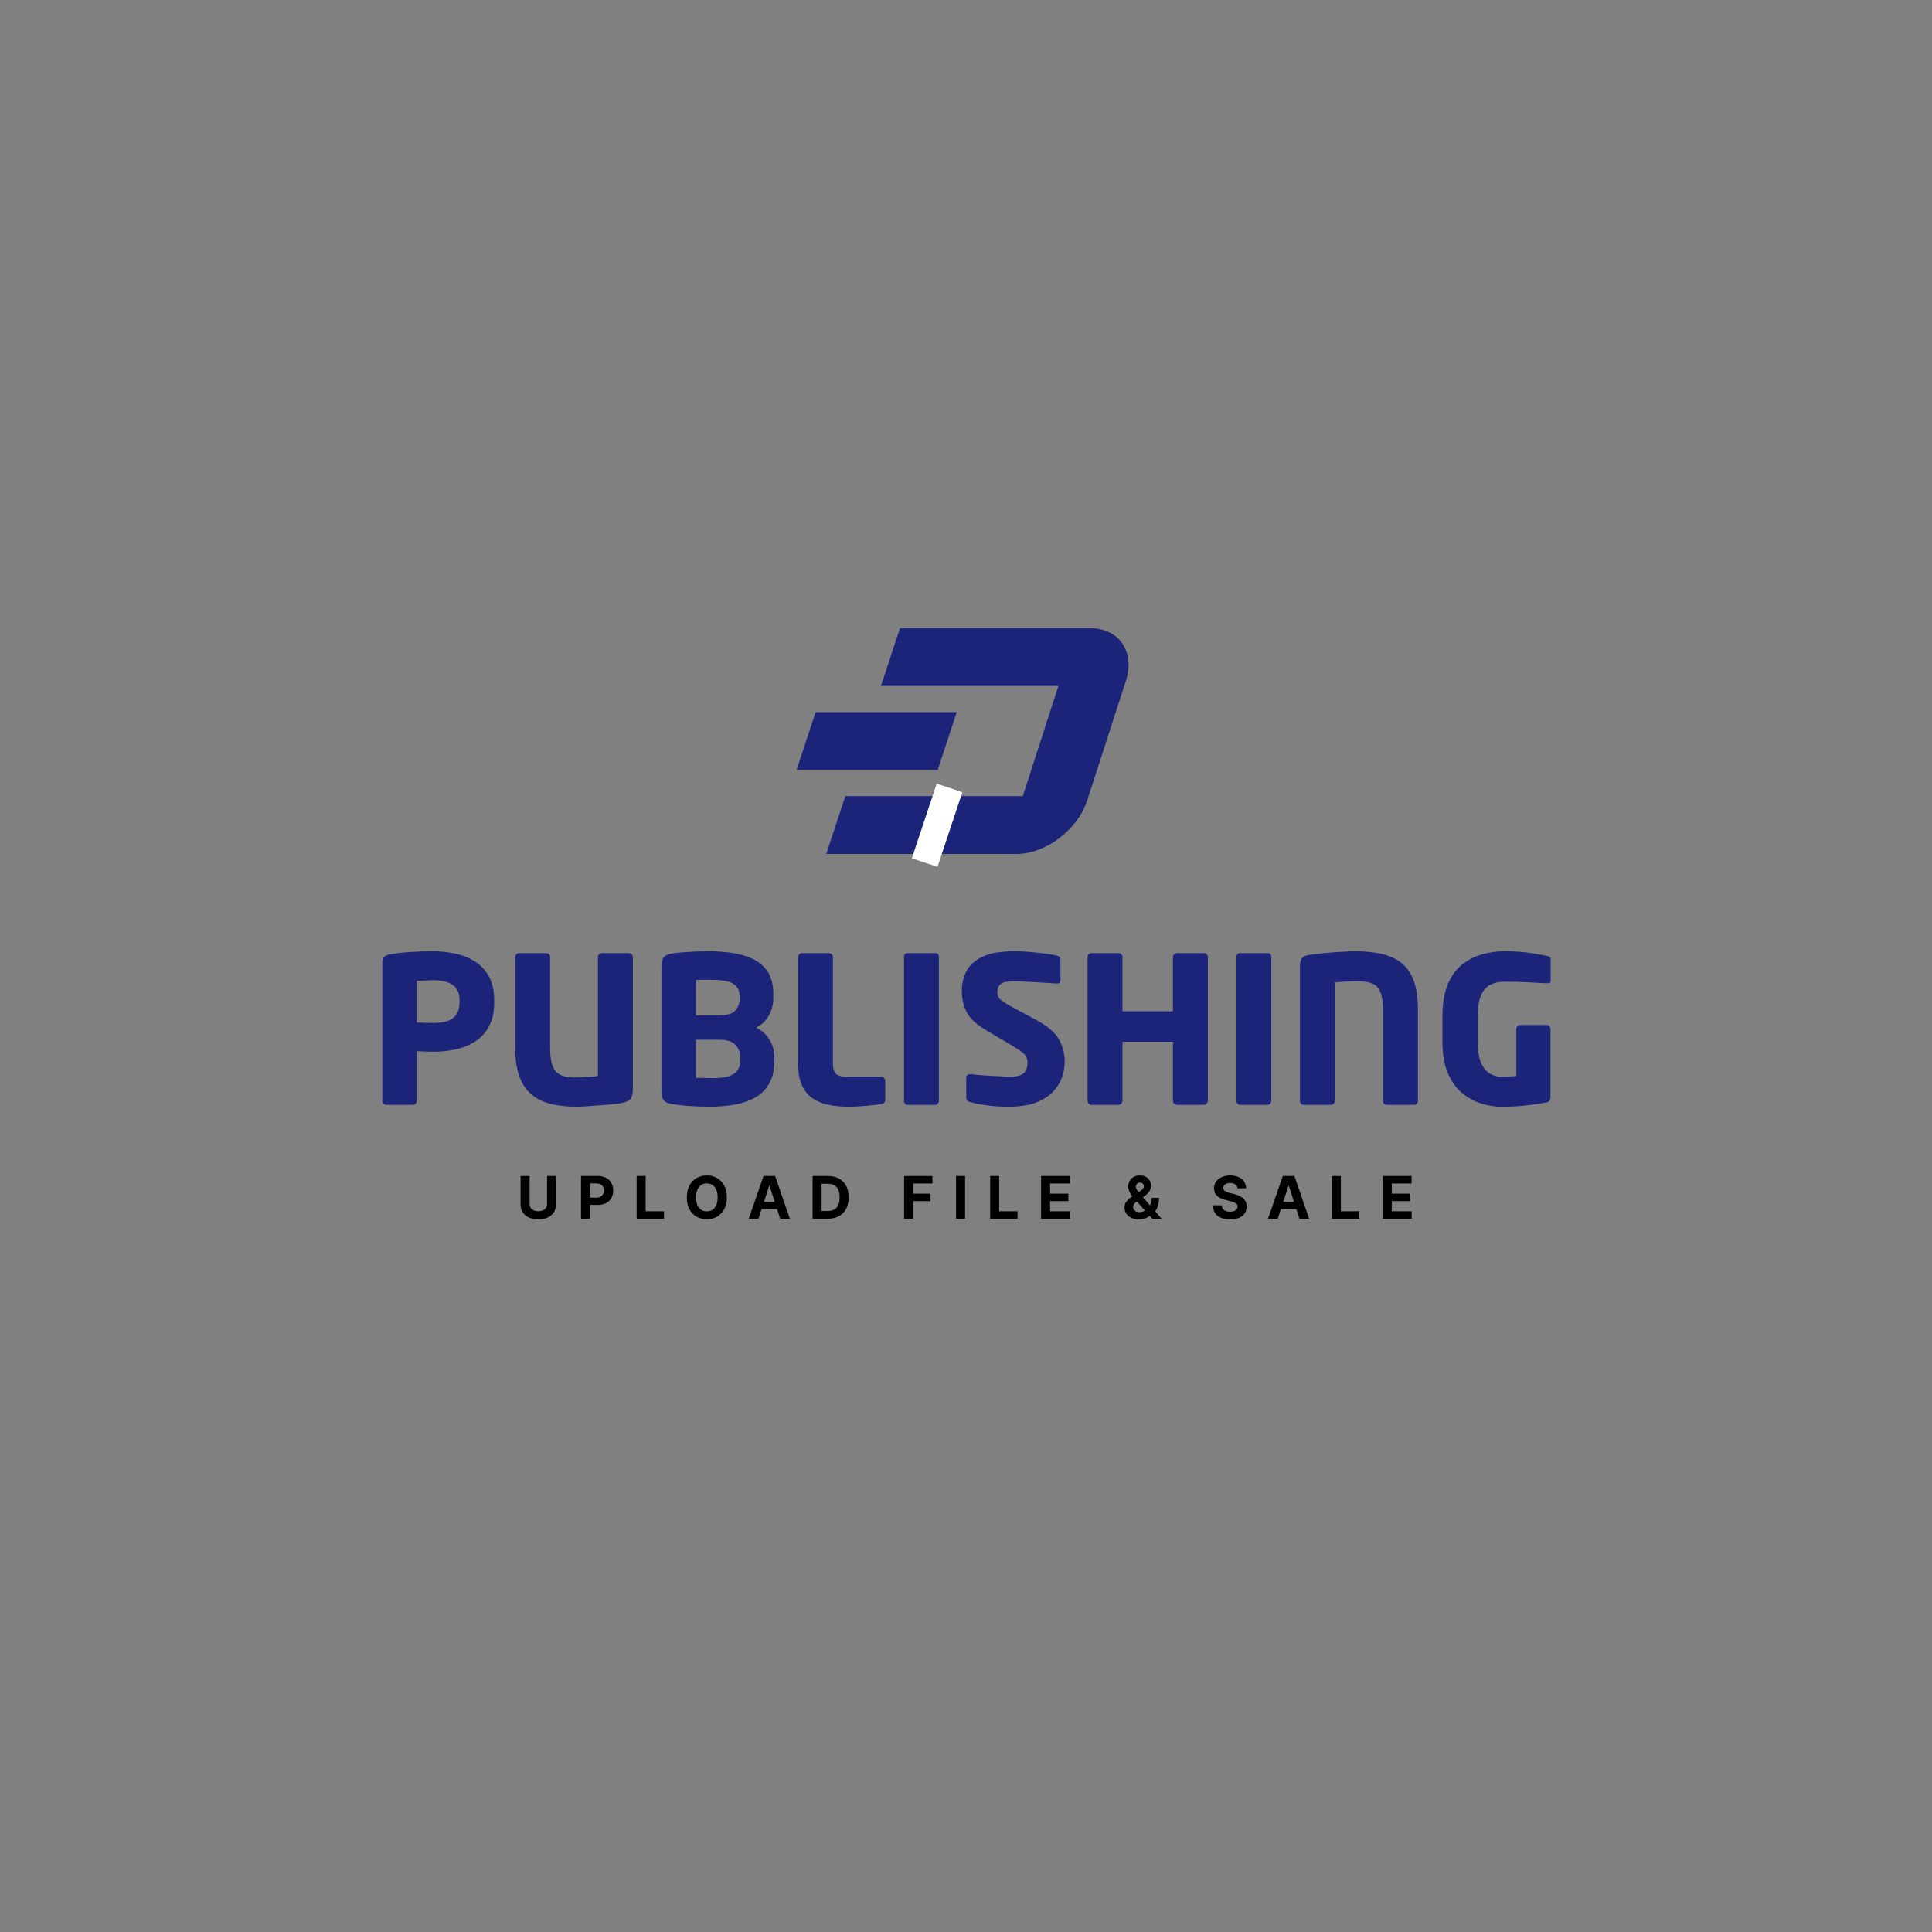 <svg xmlns="http://www.w3.org/2000/svg" xmlns:xlink="http://www.w3.org/1999/xlink" width="500" zoomAndPan="magnify" viewBox="0 0 375 375" height="500" preserveAspectRatio="xMidYMid meet" version="1.0"><rect x="0" y="0" width="375" height="375" fill="#808080" stroke="none"/><defs><g/><clipPath id="e31025f43c"><path d="M 154.617 121.887 L 220 121.887 L 220 166 L 154.617 166 Z M 154.617 121.887 " clip-rule="nonzero"/></clipPath></defs><g clip-path="url(#e31025f43c)"><path fill="#1b2479" d="M 197.238 165.754 L 160.379 165.754 L 164.074 154.531 L 198.52 154.531 L 205.438 133.145 L 170.992 133.145 L 174.688 121.918 L 211.547 121.918 C 217.27 121.918 220.383 126.559 218.496 132.281 L 211.012 155.391 C 209.129 161.117 202.961 165.754 197.238 165.754 Z M 185.703 138.227 L 158.312 138.227 L 154.617 149.449 L 182.008 149.449 Z M 185.703 138.227 " fill-opacity="1" fill-rule="nonzero"/></g><g fill="#1b2479" fill-opacity="1"><g transform="translate(71.426, 214.449)"><g><path d="M 24.5 -19.906 C 24.5 -18.051 24.164 -16.504 23.5 -15.266 C 22.844 -14.023 21.945 -13.039 20.812 -12.312 C 19.676 -11.582 18.406 -11.066 17 -10.766 C 15.602 -10.461 14.164 -10.312 12.688 -10.312 C 12.207 -10.312 11.676 -10.32 11.094 -10.344 C 10.52 -10.375 9.977 -10.398 9.469 -10.422 L 9.469 -0.797 C 9.469 -0.578 9.391 -0.391 9.234 -0.234 C 9.078 -0.078 8.895 0 8.688 0 L 3.562 0 C 3.352 0 3.172 -0.07 3.016 -0.219 C 2.859 -0.363 2.781 -0.539 2.781 -0.75 L 2.781 -27.391 C 2.781 -28.078 2.922 -28.539 3.203 -28.781 C 3.492 -29.02 3.945 -29.191 4.562 -29.297 C 5.562 -29.453 6.797 -29.578 8.266 -29.672 C 9.734 -29.766 11.18 -29.812 12.609 -29.812 C 14.109 -29.812 15.566 -29.656 16.984 -29.344 C 18.398 -29.039 19.664 -28.531 20.781 -27.812 C 21.906 -27.102 22.805 -26.133 23.484 -24.906 C 24.16 -23.688 24.5 -22.133 24.5 -20.25 Z M 17.766 -19.906 L 17.766 -20.25 C 17.766 -21.656 17.332 -22.66 16.469 -23.266 C 15.613 -23.879 14.352 -24.188 12.688 -24.188 C 12.5 -24.188 12.18 -24.176 11.734 -24.156 C 11.285 -24.145 10.836 -24.129 10.391 -24.109 C 9.941 -24.098 9.633 -24.082 9.469 -24.062 L 9.469 -15.969 C 9.633 -15.969 9.945 -15.961 10.406 -15.953 C 10.863 -15.941 11.32 -15.926 11.781 -15.906 C 12.25 -15.895 12.551 -15.891 12.688 -15.891 C 14.457 -15.891 15.742 -16.219 16.547 -16.875 C 17.359 -17.539 17.766 -18.551 17.766 -19.906 Z M 17.766 -19.906 "/></g></g></g><g fill="#1b2479" fill-opacity="1"><g transform="translate(97.227, 214.449)"><g><path d="M 25.609 -3.047 C 25.609 -2.066 25.422 -1.398 25.047 -1.047 C 24.68 -0.691 24.078 -0.445 23.234 -0.312 C 22.836 -0.258 22.27 -0.191 21.531 -0.109 C 20.789 -0.035 19.984 0.031 19.109 0.094 C 18.234 0.164 17.391 0.227 16.578 0.281 C 15.773 0.332 15.113 0.359 14.594 0.359 C 12.844 0.359 11.238 0.188 9.781 -0.156 C 8.332 -0.5 7.086 -1.086 6.047 -1.922 C 5.004 -2.754 4.195 -3.91 3.625 -5.391 C 3.062 -6.867 2.781 -8.734 2.781 -10.984 L 2.781 -28.703 C 2.781 -28.91 2.859 -29.086 3.016 -29.234 C 3.172 -29.379 3.352 -29.453 3.562 -29.453 L 8.766 -29.453 C 8.973 -29.453 9.156 -29.379 9.312 -29.234 C 9.469 -29.086 9.547 -28.91 9.547 -28.703 L 9.547 -10.984 C 9.547 -8.973 9.875 -7.523 10.531 -6.641 C 11.195 -5.754 12.414 -5.312 14.188 -5.312 C 14.875 -5.312 15.656 -5.336 16.531 -5.391 C 17.406 -5.441 18.172 -5.508 18.828 -5.594 L 18.828 -28.703 C 18.828 -28.91 18.906 -29.086 19.062 -29.234 C 19.227 -29.379 19.414 -29.453 19.625 -29.453 L 24.781 -29.453 C 24.988 -29.453 25.176 -29.379 25.344 -29.234 C 25.52 -29.086 25.609 -28.91 25.609 -28.703 Z M 25.609 -3.047 "/></g></g></g><g fill="#1b2479" fill-opacity="1"><g transform="translate(125.604, 214.449)"><g><path d="M 24.703 -8.516 C 24.703 -6.773 24.375 -5.328 23.719 -4.172 C 23.07 -3.023 22.176 -2.117 21.031 -1.453 C 19.883 -0.797 18.555 -0.328 17.047 -0.047 C 15.535 0.223 13.922 0.359 12.203 0.359 C 10.91 0.359 9.57 0.312 8.188 0.219 C 6.801 0.125 5.723 0.008 4.953 -0.125 C 4.16 -0.25 3.598 -0.484 3.266 -0.828 C 2.941 -1.172 2.781 -1.797 2.781 -2.703 L 2.781 -26.797 C 2.781 -27.691 2.938 -28.316 3.25 -28.672 C 3.562 -29.035 4.102 -29.27 4.875 -29.375 C 5.32 -29.457 5.941 -29.531 6.734 -29.594 C 7.523 -29.656 8.383 -29.707 9.312 -29.75 C 10.238 -29.789 11.125 -29.812 11.969 -29.812 C 14.477 -29.812 16.672 -29.555 18.547 -29.047 C 20.422 -28.547 21.879 -27.695 22.922 -26.5 C 23.973 -25.301 24.5 -23.645 24.5 -21.531 L 24.5 -20.812 C 24.5 -19.52 24.207 -18.359 23.625 -17.328 C 23.039 -16.297 22.223 -15.516 21.172 -14.984 C 22.223 -14.484 23.07 -13.723 23.719 -12.703 C 24.375 -11.68 24.703 -10.488 24.703 -9.125 Z M 17.953 -20.5 L 17.953 -21.094 C 17.953 -22.176 17.551 -22.973 16.75 -23.484 C 15.945 -24.004 14.523 -24.266 12.484 -24.266 C 12.273 -24.266 11.961 -24.266 11.547 -24.266 C 11.141 -24.266 10.738 -24.266 10.344 -24.266 C 9.945 -24.266 9.656 -24.25 9.469 -24.219 L 9.469 -17.359 L 13.906 -17.359 C 15.469 -17.359 16.531 -17.664 17.094 -18.281 C 17.664 -18.906 17.953 -19.645 17.953 -20.5 Z M 18.109 -8.688 L 18.109 -9.125 C 18.109 -10.07 17.805 -10.895 17.203 -11.594 C 16.598 -12.289 15.5 -12.641 13.906 -12.641 L 9.469 -12.641 L 9.469 -5.234 C 9.688 -5.234 10.02 -5.234 10.469 -5.234 C 10.914 -5.234 11.359 -5.223 11.797 -5.203 C 12.234 -5.191 12.539 -5.188 12.719 -5.188 C 14.758 -5.188 16.164 -5.488 16.938 -6.094 C 17.719 -6.707 18.109 -7.57 18.109 -8.688 Z M 18.109 -8.688 "/></g></g></g><g fill="#1b2479" fill-opacity="1"><g transform="translate(152.118, 214.449)"><g><path d="M 19.703 -0.984 C 19.703 -0.535 19.438 -0.258 18.906 -0.156 C 18.488 -0.082 17.898 -0.004 17.141 0.078 C 16.391 0.16 15.598 0.227 14.766 0.281 C 13.93 0.332 13.16 0.359 12.453 0.359 C 11.18 0.359 9.961 0.242 8.797 0.016 C 7.641 -0.203 6.602 -0.609 5.688 -1.203 C 4.781 -1.797 4.066 -2.656 3.547 -3.781 C 3.035 -4.906 2.781 -6.367 2.781 -8.172 L 2.781 -28.656 C 2.781 -28.875 2.859 -29.062 3.016 -29.219 C 3.172 -29.375 3.352 -29.453 3.562 -29.453 L 8.766 -29.453 C 8.973 -29.453 9.156 -29.375 9.312 -29.219 C 9.469 -29.062 9.547 -28.875 9.547 -28.656 L 9.547 -8.172 C 9.547 -7.141 9.738 -6.43 10.125 -6.047 C 10.508 -5.66 11.164 -5.469 12.094 -5.469 L 18.906 -5.469 C 19.113 -5.469 19.297 -5.391 19.453 -5.234 C 19.617 -5.078 19.703 -4.891 19.703 -4.672 Z M 19.703 -0.984 "/></g></g></g><g fill="#1b2479" fill-opacity="1"><g transform="translate(172.688, 214.449)"><g><path d="M 9.547 -0.797 C 9.547 -0.578 9.473 -0.391 9.328 -0.234 C 9.191 -0.078 9.016 0 8.797 0 L 3.484 0 C 3.273 0 3.102 -0.078 2.969 -0.234 C 2.844 -0.391 2.781 -0.578 2.781 -0.797 L 2.781 -28.703 C 2.781 -29.203 3.016 -29.453 3.484 -29.453 L 8.797 -29.453 C 9.297 -29.453 9.547 -29.203 9.547 -28.703 Z M 9.547 -0.797 "/></g></g></g><g fill="#1b2479" fill-opacity="1"><g transform="translate(185.014, 214.449)"><g><path d="M 21.641 -8.328 C 21.641 -7.266 21.445 -6.223 21.062 -5.203 C 20.688 -4.191 20.082 -3.266 19.25 -2.422 C 18.414 -1.578 17.301 -0.898 15.906 -0.391 C 14.52 0.109 12.828 0.359 10.828 0.359 C 9.266 0.359 7.875 0.273 6.656 0.109 C 5.445 -0.047 4.336 -0.254 3.328 -0.516 C 3.141 -0.566 2.957 -0.656 2.781 -0.781 C 2.613 -0.914 2.531 -1.094 2.531 -1.312 L 2.531 -5.188 C 2.531 -5.695 2.77 -5.953 3.25 -5.953 C 3.281 -5.953 3.301 -5.953 3.312 -5.953 C 3.32 -5.953 3.344 -5.953 3.375 -5.953 C 3.77 -5.922 4.312 -5.867 5 -5.797 C 5.688 -5.734 6.41 -5.68 7.172 -5.641 C 7.941 -5.609 8.656 -5.57 9.312 -5.531 C 9.977 -5.488 10.508 -5.469 10.906 -5.469 C 12.281 -5.469 13.207 -5.691 13.688 -6.141 C 14.176 -6.586 14.422 -7.289 14.422 -8.25 C 14.422 -8.832 14.242 -9.328 13.891 -9.734 C 13.535 -10.141 12.844 -10.648 11.812 -11.266 L 6.344 -14.516 C 4.488 -15.598 3.242 -16.766 2.609 -18.016 C 1.984 -19.273 1.672 -20.629 1.672 -22.078 C 1.672 -23.535 1.977 -24.844 2.594 -26 C 3.219 -27.164 4.27 -28.094 5.75 -28.781 C 7.227 -29.469 9.25 -29.812 11.812 -29.812 C 12.789 -29.812 13.832 -29.766 14.938 -29.672 C 16.051 -29.578 17.082 -29.461 18.031 -29.328 C 18.988 -29.203 19.719 -29.07 20.219 -28.938 C 20.375 -28.906 20.508 -28.832 20.625 -28.719 C 20.75 -28.602 20.812 -28.438 20.812 -28.219 L 20.812 -24.219 C 20.812 -24.031 20.766 -23.867 20.672 -23.734 C 20.578 -23.609 20.398 -23.547 20.141 -23.547 C 20.141 -23.547 20.129 -23.547 20.109 -23.547 C 20.098 -23.547 20.082 -23.547 20.062 -23.547 C 19.789 -23.578 19.328 -23.609 18.672 -23.641 C 18.016 -23.68 17.273 -23.727 16.453 -23.781 C 15.629 -23.832 14.797 -23.879 13.953 -23.922 C 13.109 -23.961 12.344 -23.984 11.656 -23.984 C 10.52 -23.984 9.719 -23.812 9.25 -23.469 C 8.789 -23.125 8.562 -22.594 8.562 -21.875 C 8.562 -21.32 8.738 -20.867 9.094 -20.516 C 9.445 -20.16 10.156 -19.691 11.219 -19.109 L 16.297 -16.375 C 18.359 -15.258 19.766 -14.039 20.516 -12.719 C 21.266 -11.406 21.641 -9.941 21.641 -8.328 Z M 21.641 -8.328 "/></g></g></g><g fill="#1b2479" fill-opacity="1"><g transform="translate(208.318, 214.449)"><g><path d="M 26.125 -0.797 C 26.125 -0.578 26.039 -0.391 25.875 -0.234 C 25.719 -0.078 25.535 0 25.328 0 L 20.141 0 C 19.93 0 19.742 -0.078 19.578 -0.234 C 19.422 -0.391 19.344 -0.578 19.344 -0.797 L 19.344 -12.25 L 9.547 -12.25 L 9.547 -0.797 C 9.547 -0.578 9.469 -0.391 9.312 -0.234 C 9.156 -0.078 8.973 0 8.766 0 L 3.562 0 C 3.352 0 3.172 -0.078 3.016 -0.234 C 2.859 -0.391 2.781 -0.578 2.781 -0.797 L 2.781 -28.703 C 2.781 -28.91 2.859 -29.086 3.016 -29.234 C 3.172 -29.379 3.352 -29.453 3.562 -29.453 L 8.766 -29.453 C 8.973 -29.453 9.156 -29.379 9.312 -29.234 C 9.469 -29.086 9.547 -28.91 9.547 -28.703 L 9.547 -18.156 L 19.344 -18.156 L 19.344 -28.703 C 19.344 -28.91 19.422 -29.086 19.578 -29.234 C 19.742 -29.379 19.93 -29.453 20.141 -29.453 L 25.328 -29.453 C 25.535 -29.453 25.719 -29.379 25.875 -29.234 C 26.039 -29.086 26.125 -28.91 26.125 -28.703 Z M 26.125 -0.797 "/></g></g></g><g fill="#1b2479" fill-opacity="1"><g transform="translate(237.21, 214.449)"><g><path d="M 9.547 -0.797 C 9.547 -0.578 9.473 -0.391 9.328 -0.234 C 9.191 -0.078 9.016 0 8.797 0 L 3.484 0 C 3.273 0 3.102 -0.078 2.969 -0.234 C 2.844 -0.391 2.781 -0.578 2.781 -0.797 L 2.781 -28.703 C 2.781 -29.203 3.016 -29.453 3.484 -29.453 L 8.797 -29.453 C 9.297 -29.453 9.547 -29.203 9.547 -28.703 Z M 9.547 -0.797 "/></g></g></g><g fill="#1b2479" fill-opacity="1"><g transform="translate(249.536, 214.449)"><g><path d="M 25.688 -0.797 C 25.688 -0.578 25.613 -0.391 25.469 -0.234 C 25.32 -0.078 25.145 0 24.938 0 L 19.625 0 C 19.414 0 19.242 -0.078 19.109 -0.234 C 18.973 -0.391 18.906 -0.578 18.906 -0.797 L 18.906 -18.469 C 18.906 -19.945 18.738 -21.082 18.406 -21.875 C 18.082 -22.676 17.566 -23.227 16.859 -23.531 C 16.16 -23.832 15.27 -23.984 14.188 -23.984 C 13.375 -23.984 12.551 -23.961 11.719 -23.922 C 10.883 -23.879 10.16 -23.82 9.547 -23.75 L 9.547 -0.797 C 9.547 -0.578 9.473 -0.391 9.328 -0.234 C 9.191 -0.078 9.016 0 8.797 0 L 3.531 0 C 3.312 0 3.129 -0.078 2.984 -0.234 C 2.848 -0.391 2.781 -0.578 2.781 -0.797 L 2.781 -26.672 C 2.781 -27.578 2.922 -28.188 3.203 -28.5 C 3.492 -28.82 4.023 -29.035 4.797 -29.141 C 5.504 -29.242 6.406 -29.348 7.5 -29.453 C 8.602 -29.555 9.703 -29.641 10.797 -29.703 C 11.898 -29.773 12.781 -29.812 13.438 -29.812 C 15.363 -29.812 17.078 -29.645 18.578 -29.312 C 20.086 -28.977 21.367 -28.398 22.422 -27.578 C 23.484 -26.766 24.289 -25.617 24.844 -24.141 C 25.406 -22.66 25.688 -20.77 25.688 -18.469 Z M 25.688 -0.797 "/></g></g></g><g fill="#1b2479" fill-opacity="1"><g transform="translate(277.992, 214.449)"><g><path d="M 22.984 -24.094 C 22.984 -23.883 22.93 -23.75 22.828 -23.688 C 22.723 -23.625 22.578 -23.594 22.391 -23.594 C 22.367 -23.594 22.348 -23.594 22.328 -23.594 C 22.316 -23.594 22.301 -23.594 22.281 -23.594 C 21.32 -23.645 20.129 -23.707 18.703 -23.781 C 17.273 -23.863 15.719 -23.906 14.031 -23.906 C 12.977 -23.906 12.062 -23.707 11.281 -23.312 C 10.5 -22.914 9.895 -22.227 9.469 -21.25 C 9.051 -20.27 8.844 -18.91 8.844 -17.172 L 8.844 -12.203 C 8.844 -10.379 9.078 -8.977 9.547 -8 C 10.023 -7.031 10.609 -6.363 11.297 -6 C 11.984 -5.645 12.645 -5.469 13.281 -5.469 C 14.363 -5.469 15.379 -5.508 16.328 -5.594 L 16.328 -14.703 C 16.328 -14.922 16.398 -15.109 16.547 -15.266 C 16.691 -15.422 16.867 -15.5 17.078 -15.5 L 22.156 -15.5 C 22.363 -15.5 22.547 -15.422 22.703 -15.266 C 22.867 -15.109 22.953 -14.922 22.953 -14.703 L 22.953 -1.391 C 22.953 -0.891 22.688 -0.582 22.156 -0.469 C 21.102 -0.258 19.852 -0.07 18.406 0.094 C 16.969 0.27 15.258 0.359 13.281 0.359 C 12.145 0.359 10.926 0.164 9.625 -0.219 C 8.332 -0.602 7.102 -1.254 5.938 -2.172 C 4.781 -3.098 3.832 -4.379 3.094 -6.016 C 2.352 -7.66 1.984 -9.738 1.984 -12.25 L 1.984 -17.172 C 1.984 -19.703 2.332 -21.785 3.031 -23.422 C 3.727 -25.066 4.664 -26.348 5.844 -27.266 C 7.02 -28.191 8.32 -28.848 9.75 -29.234 C 11.176 -29.617 12.602 -29.812 14.031 -29.812 C 16.008 -29.812 17.695 -29.695 19.094 -29.469 C 20.5 -29.25 21.57 -29.055 22.312 -28.891 C 22.758 -28.816 22.984 -28.617 22.984 -28.297 Z M 22.984 -24.094 "/></g></g></g><g fill="#000000" fill-opacity="1"><g transform="translate(100.324, 236.559)"><g><path d="M 5.859 -8.297 L 7.594 -8.297 L 7.594 -2.812 C 7.594 -2.188 7.445 -1.656 7.156 -1.219 C 6.863 -0.781 6.457 -0.445 5.938 -0.219 C 5.426 0.008 4.832 0.125 4.156 0.125 C 3.488 0.125 2.895 0.008 2.375 -0.219 C 1.852 -0.445 1.445 -0.781 1.156 -1.219 C 0.863 -1.656 0.719 -2.188 0.719 -2.812 L 0.719 -8.297 L 2.469 -8.297 L 2.469 -2.875 C 2.469 -2.426 2.629 -2.078 2.953 -1.828 C 3.273 -1.578 3.676 -1.453 4.156 -1.453 C 4.645 -1.453 5.051 -1.578 5.375 -1.828 C 5.695 -2.078 5.859 -2.426 5.859 -2.875 Z M 5.859 -8.297 "/></g></g></g><g fill="#000000" fill-opacity="1"><g transform="translate(112.053, 236.559)"><g><path d="M 0.719 0 L 0.719 -8.297 L 4 -8.297 C 4.625 -8.297 5.156 -8.176 5.594 -7.938 C 6.039 -7.695 6.379 -7.363 6.609 -6.938 C 6.848 -6.52 6.969 -6.035 6.969 -5.484 C 6.969 -4.93 6.848 -4.441 6.609 -4.016 C 6.367 -3.598 6.023 -3.27 5.578 -3.031 C 5.129 -2.801 4.586 -2.688 3.953 -2.688 L 2.469 -2.688 L 2.469 0 Z M 2.469 -4.094 L 3.672 -4.094 C 4.172 -4.094 4.539 -4.223 4.781 -4.484 C 5.031 -4.742 5.156 -5.078 5.156 -5.484 C 5.156 -5.898 5.031 -6.234 4.781 -6.484 C 4.539 -6.734 4.164 -6.859 3.656 -6.859 L 2.469 -6.859 Z M 2.469 -4.094 "/></g></g></g><g fill="#000000" fill-opacity="1"><g transform="translate(122.851, 236.559)"><g><path d="M 0.719 0 L 0.719 -8.297 L 2.469 -8.297 L 2.469 -1.453 L 6.031 -1.453 L 6.031 0 Z M 0.719 0 "/></g></g></g><g fill="#000000" fill-opacity="1"><g transform="translate(132.736, 236.559)"><g><path d="M 8.344 -4.141 C 8.344 -3.242 8.172 -2.477 7.828 -1.844 C 7.484 -1.207 7.02 -0.723 6.438 -0.391 C 5.852 -0.055 5.191 0.109 4.453 0.109 C 3.723 0.109 3.062 -0.055 2.469 -0.391 C 1.883 -0.723 1.422 -1.207 1.078 -1.844 C 0.742 -2.477 0.578 -3.242 0.578 -4.141 C 0.578 -5.047 0.742 -5.816 1.078 -6.453 C 1.422 -7.086 1.883 -7.57 2.469 -7.906 C 3.062 -8.238 3.723 -8.406 4.453 -8.406 C 5.191 -8.406 5.852 -8.238 6.438 -7.906 C 7.02 -7.57 7.484 -7.086 7.828 -6.453 C 8.172 -5.816 8.344 -5.047 8.344 -4.141 Z M 6.562 -4.141 C 6.562 -5.023 6.367 -5.695 5.984 -6.156 C 5.609 -6.625 5.098 -6.859 4.453 -6.859 C 3.816 -6.859 3.305 -6.625 2.922 -6.156 C 2.547 -5.695 2.359 -5.023 2.359 -4.141 C 2.359 -3.266 2.547 -2.594 2.922 -2.125 C 3.305 -1.664 3.816 -1.438 4.453 -1.438 C 5.098 -1.438 5.609 -1.664 5.984 -2.125 C 6.367 -2.594 6.562 -3.266 6.562 -4.141 Z M 6.562 -4.141 "/></g></g></g><g fill="#000000" fill-opacity="1"><g transform="translate(145.063, 236.559)"><g><path d="M 2.156 0 L 0.266 0 L 3.141 -8.297 L 5.391 -8.297 L 8.25 0 L 6.375 0 L 5.766 -1.891 L 2.766 -1.891 Z M 3.219 -3.266 L 5.312 -3.266 L 4.297 -6.406 L 4.234 -6.406 Z M 3.219 -3.266 "/></g></g></g><g fill="#000000" fill-opacity="1"><g transform="translate(157.003, 236.559)"><g><path d="M 3.656 0 L 0.719 0 L 0.719 -8.297 L 3.688 -8.297 C 4.52 -8.297 5.238 -8.129 5.844 -7.797 C 6.445 -7.461 6.91 -6.988 7.234 -6.375 C 7.555 -5.758 7.719 -5.02 7.719 -4.156 C 7.719 -3.289 7.555 -2.547 7.234 -1.922 C 6.91 -1.305 6.441 -0.832 5.828 -0.5 C 5.223 -0.164 4.5 0 3.656 0 Z M 2.469 -1.5 L 3.594 -1.5 C 4.375 -1.5 4.961 -1.707 5.359 -2.125 C 5.766 -2.551 5.969 -3.227 5.969 -4.156 C 5.969 -5.07 5.766 -5.738 5.359 -6.156 C 4.961 -6.582 4.375 -6.797 3.594 -6.797 L 2.469 -6.797 Z M 2.469 -1.5 "/></g></g></g><g fill="#000000" fill-opacity="1"><g transform="translate(168.707, 236.559)"><g/></g></g><g fill="#000000" fill-opacity="1"><g transform="translate(174.769, 236.559)"><g><path d="M 0.719 0 L 0.719 -8.297 L 6.219 -8.297 L 6.219 -6.844 L 2.469 -6.844 L 2.469 -4.875 L 5.844 -4.875 L 5.844 -3.422 L 2.469 -3.422 L 2.469 0 Z M 0.719 0 "/></g></g></g><g fill="#000000" fill-opacity="1"><g transform="translate(184.852, 236.559)"><g><path d="M 2.469 -8.297 L 2.469 0 L 0.719 0 L 0.719 -8.297 Z M 2.469 -8.297 "/></g></g></g><g fill="#000000" fill-opacity="1"><g transform="translate(191.468, 236.559)"><g><path d="M 0.719 0 L 0.719 -8.297 L 2.469 -8.297 L 2.469 -1.453 L 6.031 -1.453 L 6.031 0 Z M 0.719 0 "/></g></g></g><g fill="#000000" fill-opacity="1"><g transform="translate(201.352, 236.559)"><g><path d="M 0.719 0 L 0.719 -8.297 L 6.312 -8.297 L 6.312 -6.844 L 2.469 -6.844 L 2.469 -4.875 L 6.016 -4.875 L 6.016 -3.422 L 2.469 -3.422 L 2.469 -1.453 L 6.328 -1.453 L 6.328 0 Z M 0.719 0 "/></g></g></g><g fill="#000000" fill-opacity="1"><g transform="translate(211.75, 236.559)"><g/></g></g><g fill="#000000" fill-opacity="1"><g transform="translate(217.812, 236.559)"><g><path d="M 3.234 0.125 C 2.66 0.125 2.164 0.02 1.75 -0.188 C 1.332 -0.395 1.008 -0.672 0.781 -1.016 C 0.562 -1.367 0.453 -1.766 0.453 -2.203 C 0.453 -2.68 0.594 -3.082 0.875 -3.406 C 1.156 -3.738 1.52 -4.062 1.969 -4.375 C 1.75 -4.645 1.562 -4.938 1.406 -5.25 C 1.25 -5.562 1.172 -5.906 1.172 -6.281 C 1.172 -6.676 1.266 -7.035 1.453 -7.359 C 1.648 -7.68 1.914 -7.938 2.25 -8.125 C 2.594 -8.312 2.988 -8.406 3.438 -8.406 C 3.883 -8.406 4.27 -8.316 4.594 -8.141 C 4.914 -7.961 5.16 -7.723 5.328 -7.422 C 5.504 -7.129 5.594 -6.805 5.594 -6.453 C 5.594 -6.055 5.492 -5.695 5.297 -5.375 C 5.109 -5.062 4.844 -4.781 4.5 -4.531 L 4.016 -4.188 L 5.375 -2.609 C 5.488 -2.816 5.578 -3.039 5.641 -3.281 C 5.703 -3.52 5.734 -3.773 5.734 -4.047 L 7.156 -4.047 C 7.156 -3.484 7.086 -2.984 6.953 -2.547 C 6.816 -2.109 6.633 -1.738 6.406 -1.438 L 7.656 0 L 5.859 0 L 5.359 -0.562 C 5.047 -0.32 4.703 -0.145 4.328 -0.031 C 3.961 0.07 3.598 0.125 3.234 0.125 Z M 4.422 -1.594 L 2.844 -3.344 L 2.797 -3.312 C 2.566 -3.145 2.395 -2.973 2.281 -2.797 C 2.176 -2.629 2.125 -2.461 2.125 -2.297 C 2.125 -2.004 2.234 -1.758 2.453 -1.562 C 2.672 -1.363 2.957 -1.266 3.312 -1.266 C 3.695 -1.266 4.066 -1.375 4.422 -1.594 Z M 3.172 -5.172 L 3.609 -5.453 C 4.016 -5.711 4.219 -6.008 4.219 -6.344 C 4.219 -6.508 4.148 -6.66 4.016 -6.797 C 3.879 -6.941 3.691 -7.016 3.453 -7.016 C 3.211 -7.016 3.02 -6.938 2.875 -6.781 C 2.727 -6.633 2.656 -6.457 2.656 -6.25 C 2.656 -6.07 2.703 -5.895 2.797 -5.719 C 2.898 -5.539 3.023 -5.359 3.172 -5.172 Z M 3.172 -5.172 "/></g></g></g><g fill="#000000" fill-opacity="1"><g transform="translate(228.91, 236.559)"><g/></g></g><g fill="#000000" fill-opacity="1"><g transform="translate(234.972, 236.559)"><g><path d="M 5.219 -5.906 C 5.188 -6.238 5.047 -6.492 4.797 -6.672 C 4.555 -6.848 4.223 -6.938 3.797 -6.938 C 3.367 -6.938 3.039 -6.848 2.812 -6.672 C 2.582 -6.504 2.469 -6.285 2.469 -6.016 C 2.469 -5.711 2.598 -5.484 2.859 -5.328 C 3.117 -5.18 3.426 -5.066 3.781 -4.984 L 4.531 -4.812 C 5.008 -4.695 5.438 -4.535 5.812 -4.328 C 6.188 -4.129 6.477 -3.867 6.688 -3.547 C 6.906 -3.223 7.016 -2.832 7.016 -2.375 C 7.016 -1.613 6.727 -1.004 6.156 -0.547 C 5.594 -0.098 4.805 0.125 3.797 0.125 C 2.785 0.125 1.977 -0.102 1.375 -0.562 C 0.781 -1.031 0.473 -1.711 0.453 -2.609 L 2.156 -2.609 C 2.188 -2.191 2.348 -1.879 2.641 -1.672 C 2.941 -1.461 3.32 -1.359 3.781 -1.359 C 4.219 -1.359 4.566 -1.453 4.828 -1.641 C 5.098 -1.828 5.238 -2.07 5.25 -2.375 C 5.238 -2.656 5.113 -2.867 4.875 -3.016 C 4.633 -3.172 4.285 -3.301 3.828 -3.406 L 2.938 -3.641 C 2.238 -3.805 1.688 -4.07 1.281 -4.438 C 0.875 -4.801 0.672 -5.285 0.672 -5.891 C 0.672 -6.398 0.805 -6.844 1.078 -7.219 C 1.348 -7.594 1.719 -7.883 2.188 -8.094 C 2.664 -8.301 3.207 -8.406 3.812 -8.406 C 4.426 -8.406 4.961 -8.301 5.422 -8.094 C 5.891 -7.883 6.25 -7.594 6.5 -7.219 C 6.758 -6.844 6.895 -6.406 6.906 -5.906 Z M 5.219 -5.906 "/></g></g></g><g fill="#000000" fill-opacity="1"><g transform="translate(245.851, 236.559)"><g><path d="M 2.156 0 L 0.266 0 L 3.141 -8.297 L 5.391 -8.297 L 8.25 0 L 6.375 0 L 5.766 -1.891 L 2.766 -1.891 Z M 3.219 -3.266 L 5.312 -3.266 L 4.297 -6.406 L 4.234 -6.406 Z M 3.219 -3.266 "/></g></g></g><g fill="#000000" fill-opacity="1"><g transform="translate(257.791, 236.559)"><g><path d="M 0.719 0 L 0.719 -8.297 L 2.469 -8.297 L 2.469 -1.453 L 6.031 -1.453 L 6.031 0 Z M 0.719 0 "/></g></g></g><g fill="#000000" fill-opacity="1"><g transform="translate(267.675, 236.559)"><g><path d="M 0.719 0 L 0.719 -8.297 L 6.312 -8.297 L 6.312 -6.844 L 2.469 -6.844 L 2.469 -4.875 L 6.016 -4.875 L 6.016 -3.422 L 2.469 -3.422 L 2.469 -1.453 L 6.328 -1.453 L 6.328 0 Z M 0.719 0 "/></g></g></g><path stroke-linecap="butt" transform="matrix(0.237, -0.712, 0.712, 0.237, 176.986, 166.597)" fill="none" stroke-linejoin="miter" d="M -0 3.5 L 20.354 3.503 " stroke="#ffffff" stroke-width="7" stroke-opacity="1" stroke-miterlimit="4"/></svg>